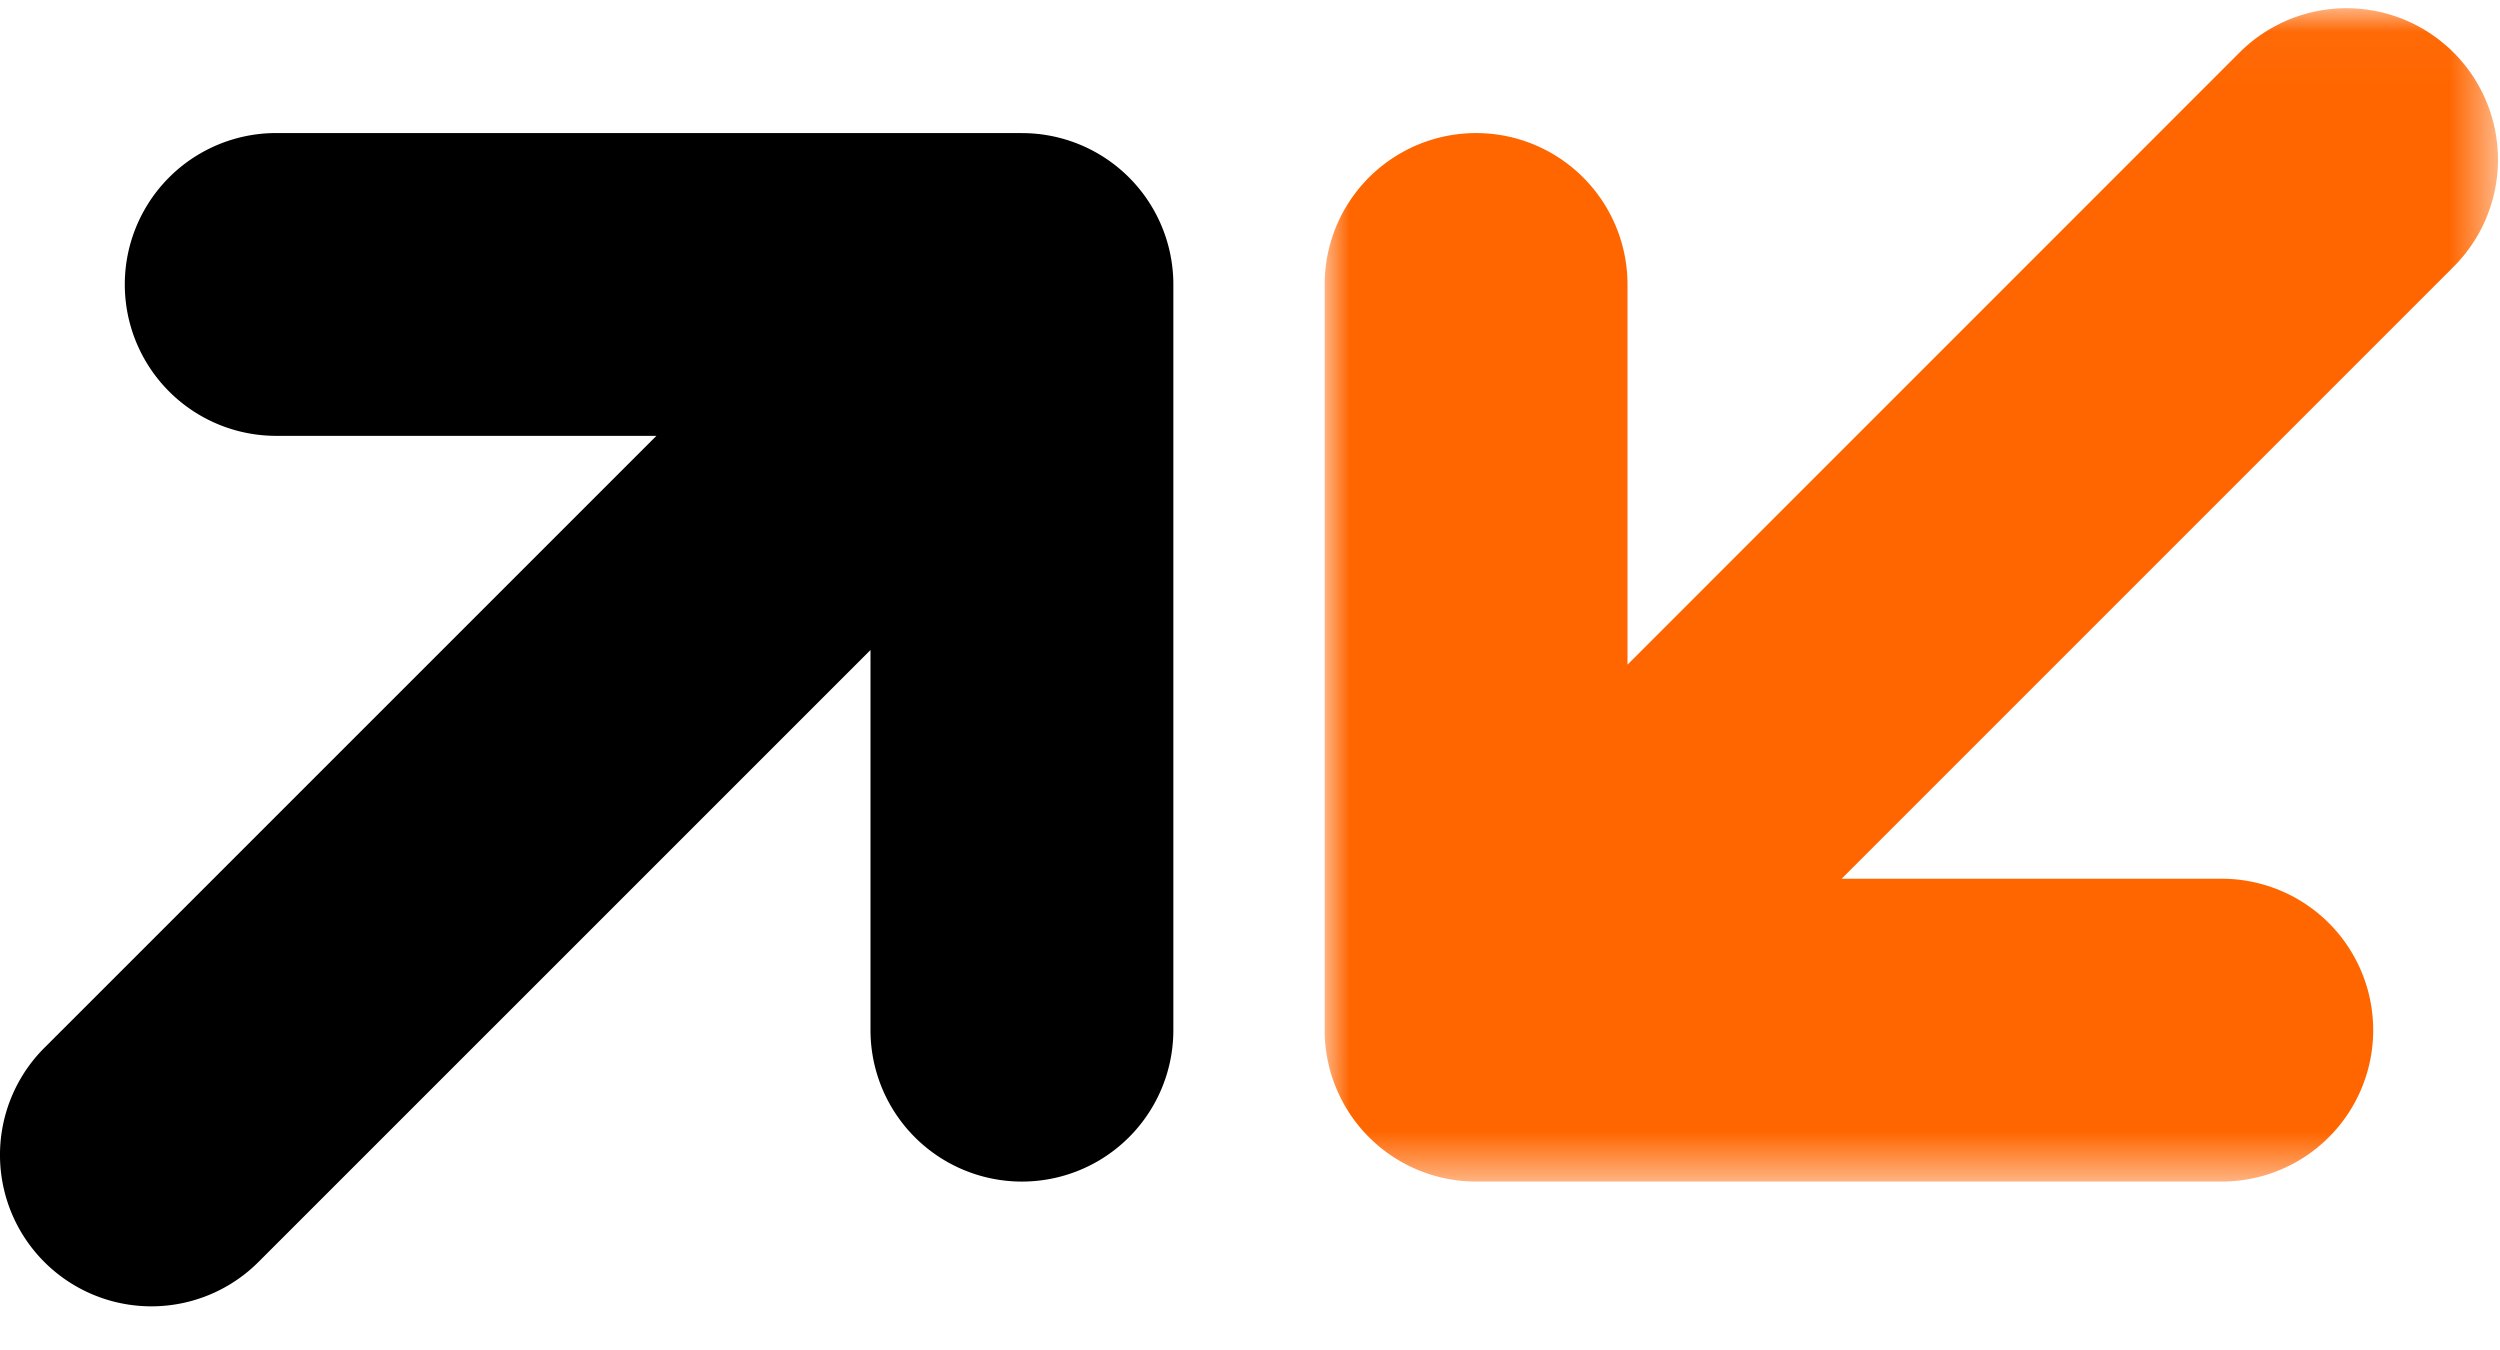 <svg xmlns="http://www.w3.org/2000/svg" xmlns:xlink="http://www.w3.org/1999/xlink" width="50" height="27" viewBox="0 0 50 27">
    <defs>
        <path id="a" d="M.003.032H23.47v23.466H.003z"/>
    </defs>
    <g fill="none" fill-rule="evenodd">
        <path fill="#000" d="M20.438 2.661H5.524a3.028 3.028 0 1 0 0 6.056h7.604L.887 20.957a3.028 3.028 0 1 0 4.282 4.283L17.41 13v7.603a3.028 3.028 0 1 0 6.057 0V5.69a3.028 3.028 0 0 0-3.028-3.028"/>
        <g transform="translate(26.49 .133)">
            <mask id="b" fill="#fff">
                <use xlink:href="#a"/>
            </mask>
            <path fill="#F60" d="M3.031 23.498h14.915a3.028 3.028 0 1 0 0-6.056h-7.604l12.24-12.24A3.028 3.028 0 1 0 18.3.918L6.06 13.16V5.557a3.028 3.028 0 1 0-6.057 0V20.47a3.028 3.028 0 0 0 3.028 3.028" mask="url(#b)"/>
        </g>
    </g>
</svg>
